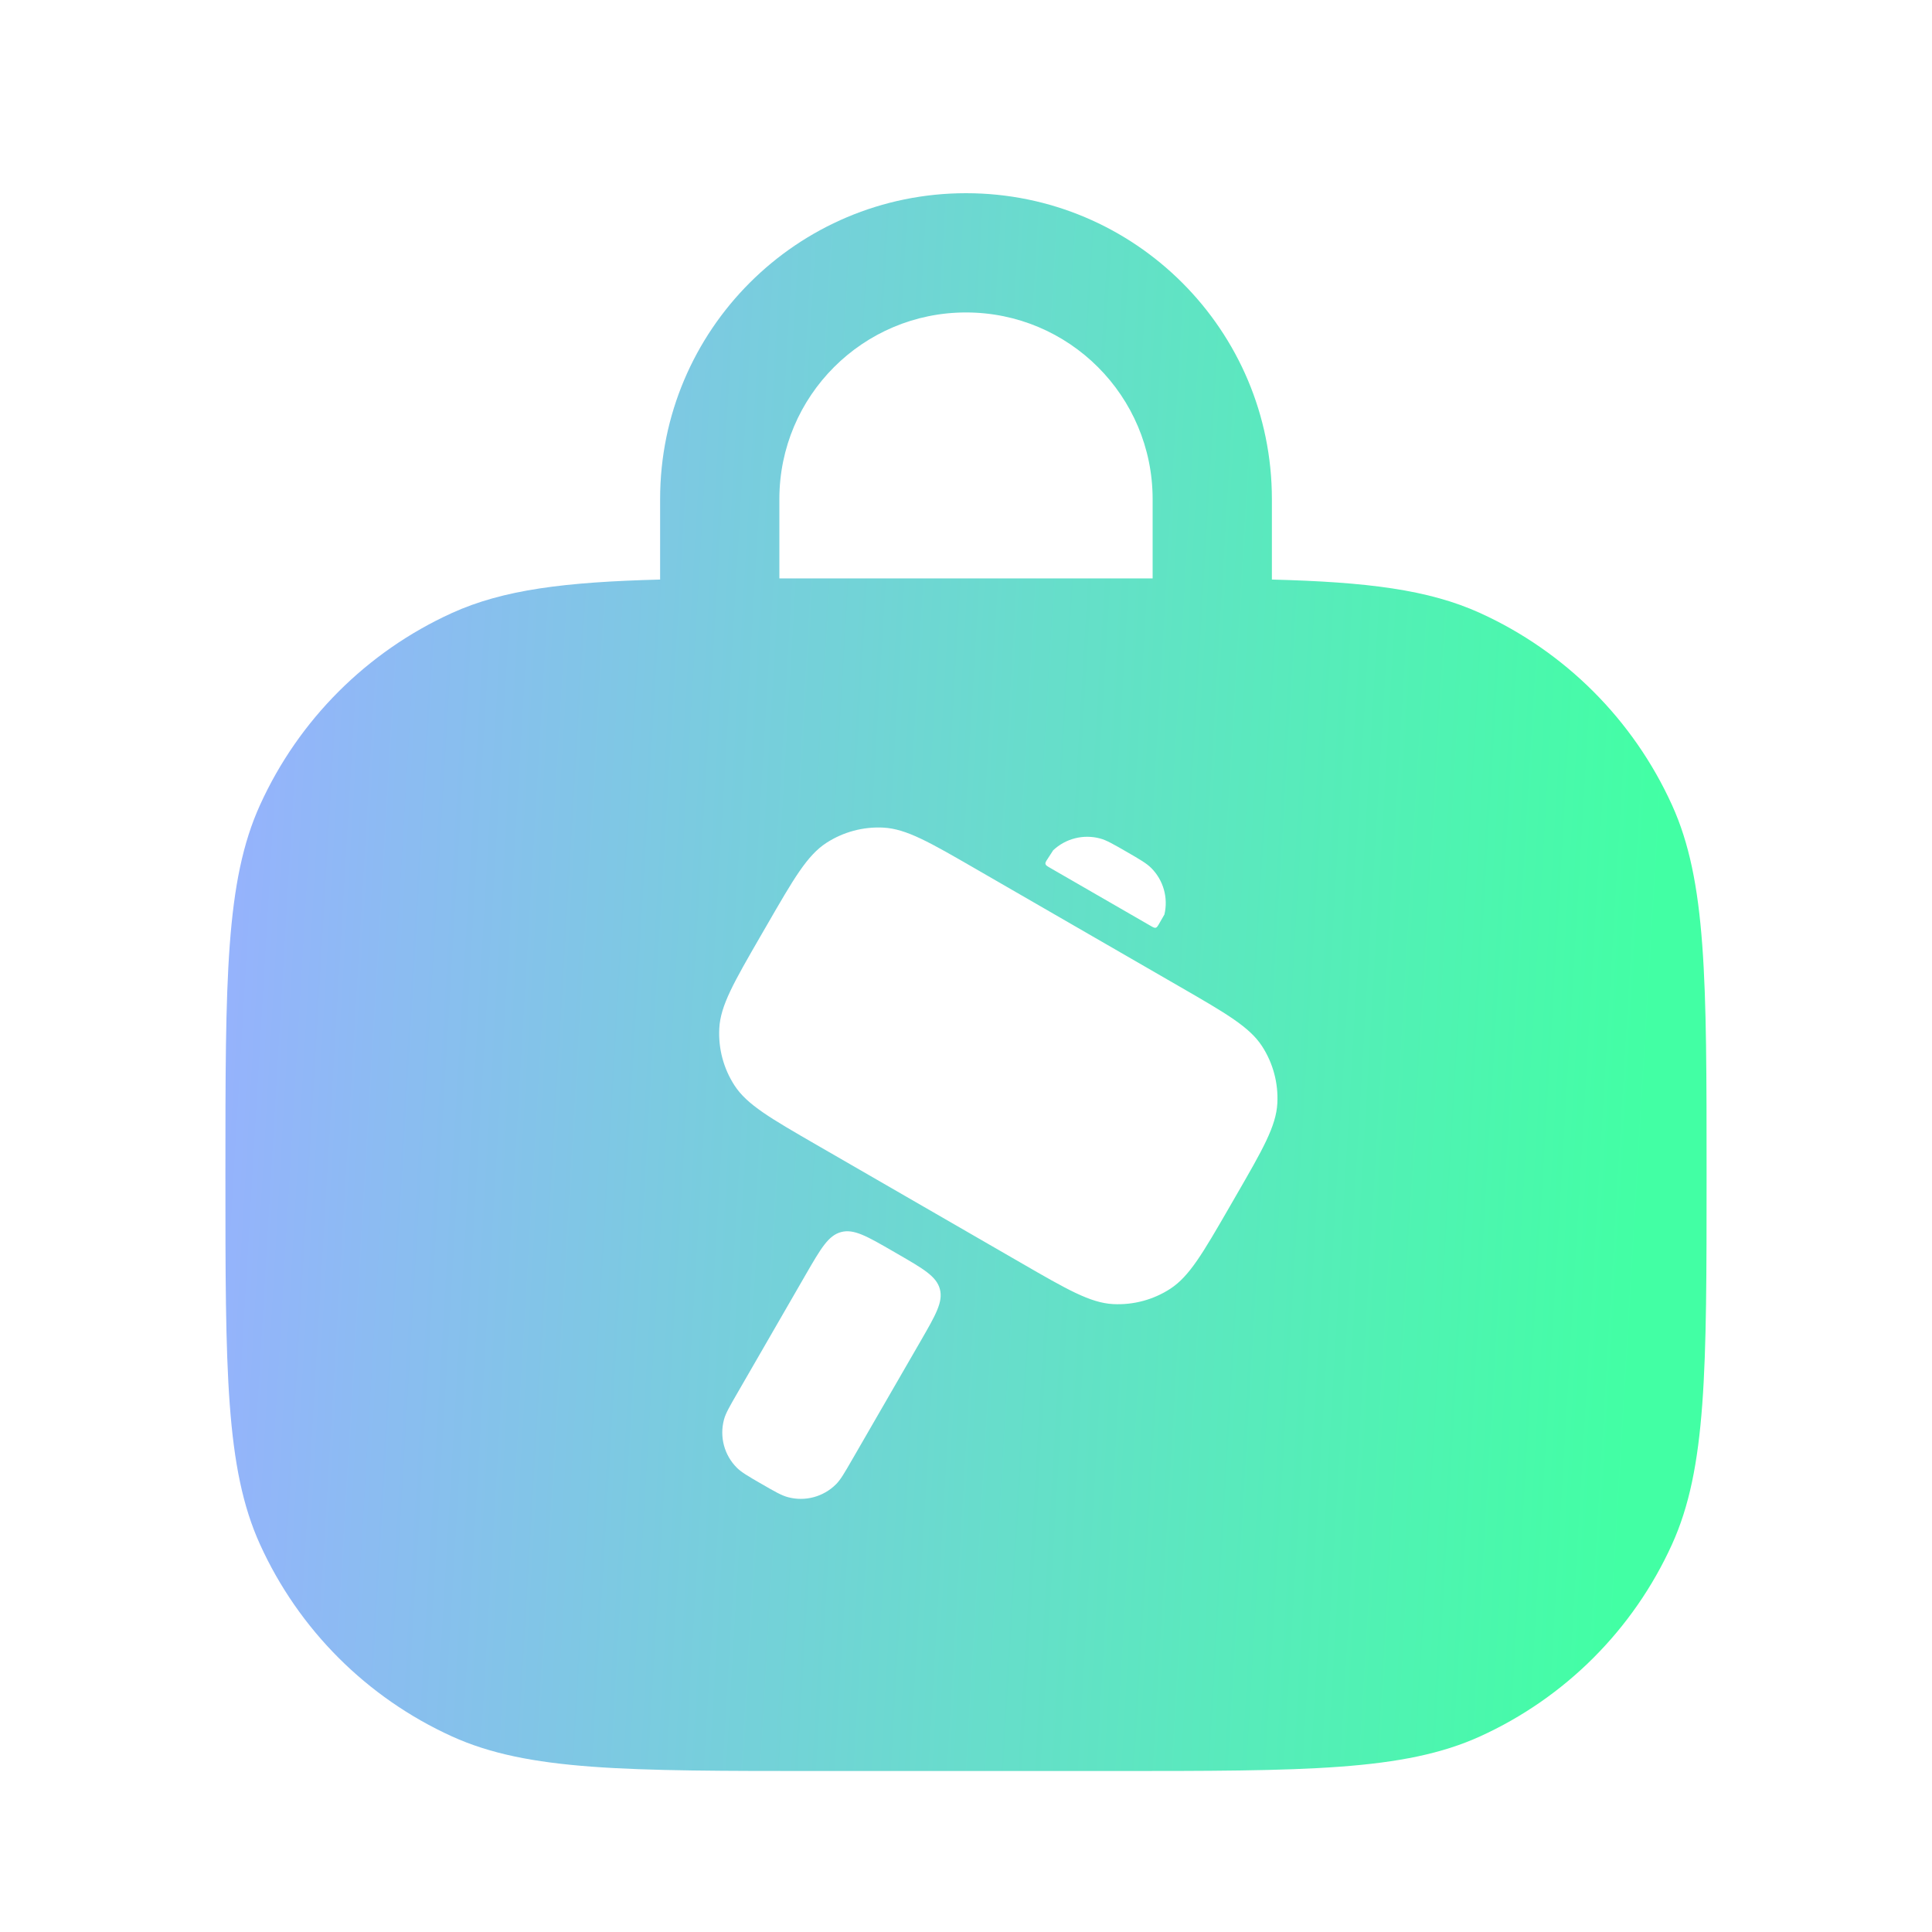 <svg viewBox="0 0 40 40" fill="none" xmlns="http://www.w3.org/2000/svg">
<path fill-rule="evenodd" clip-rule="evenodd" d="M16.136 11.976C16.417 11.975 16.709 11.975 17.012 11.975H22.988C23.291 11.975 23.583 11.975 23.864 11.976V10.333C23.864 8.199 22.134 6.469 20 6.469C17.866 6.469 16.136 8.199 16.136 10.333V11.976ZM13.667 11.999C11.698 12.05 10.424 12.207 9.356 12.692C7.595 13.493 6.184 14.904 5.384 16.665C4.667 18.242 4.667 20.269 4.667 24.321C4.667 28.373 4.667 30.4 5.384 31.977C6.184 33.738 7.595 35.149 9.356 35.95C10.934 36.667 12.96 36.667 17.012 36.667H22.988C27.04 36.667 29.066 36.667 30.644 35.95C32.405 35.149 33.816 33.738 34.616 31.977C35.333 30.4 35.333 28.373 35.333 24.321C35.333 20.269 35.333 18.242 34.616 16.665C33.816 14.904 32.405 13.493 30.644 12.692C29.576 12.207 28.302 12.05 26.333 11.999V10.333C26.333 6.836 23.498 4 20 4C16.502 4 13.667 6.836 13.667 10.333V11.999ZM23.834 17.97C24.087 18.223 24.19 18.587 24.108 18.934L24.001 19.12L24.001 19.12C23.97 19.174 23.954 19.201 23.928 19.208C23.902 19.215 23.875 19.199 23.821 19.168L21.736 17.965C21.68 17.932 21.652 17.916 21.645 17.888C21.638 17.861 21.656 17.833 21.692 17.779L21.805 17.604C22.064 17.36 22.432 17.267 22.777 17.36C22.908 17.395 23.046 17.475 23.323 17.634L23.323 17.634C23.6 17.794 23.738 17.874 23.834 17.97ZM17.413 25.509C17.677 25.438 17.947 25.593 18.485 25.904L18.58 25.959C19.119 26.27 19.388 26.425 19.459 26.689C19.529 26.953 19.374 27.222 19.063 27.761L17.643 30.22L17.643 30.22C17.483 30.497 17.404 30.635 17.308 30.731C17.047 30.991 16.668 31.093 16.312 30.997C16.181 30.962 16.043 30.883 15.767 30.723L15.766 30.723L15.766 30.723L15.766 30.723L15.766 30.723L15.766 30.723C15.49 30.563 15.351 30.483 15.255 30.387C14.995 30.127 14.894 29.748 14.989 29.392C15.024 29.261 15.104 29.123 15.264 28.846L16.683 26.387C16.994 25.849 17.15 25.579 17.413 25.509ZM15.88 19.15C16.434 18.19 16.711 17.71 17.109 17.451C17.459 17.224 17.873 17.113 18.29 17.135C18.765 17.16 19.245 17.437 20.204 17.991L24.431 20.431C25.391 20.985 25.871 21.263 26.13 21.661C26.357 22.011 26.468 22.425 26.446 22.842C26.421 23.317 26.144 23.797 25.59 24.756L25.59 24.756L25.458 24.985C24.904 25.944 24.627 26.424 24.229 26.683C23.878 26.911 23.465 27.021 23.047 27C22.573 26.975 22.093 26.698 21.133 26.143L16.906 23.703C15.947 23.149 15.467 22.872 15.208 22.474C14.98 22.123 14.87 21.71 14.892 21.292C14.916 20.818 15.194 20.338 15.748 19.378L15.748 19.378L15.88 19.15Z" fill="url(#paint0_linear_2181_3205)"/>
<defs>
<linearGradient id="paint0_linear_2181_3205" x1="4.667" y1="4" x2="35.168" y2="5.789" gradientUnits="userSpaceOnUse">
<stop stop-color="#98B0FF"/>
<stop offset="1" stop-color="#42FFA4"/>
</linearGradient>
</defs>
</svg>
